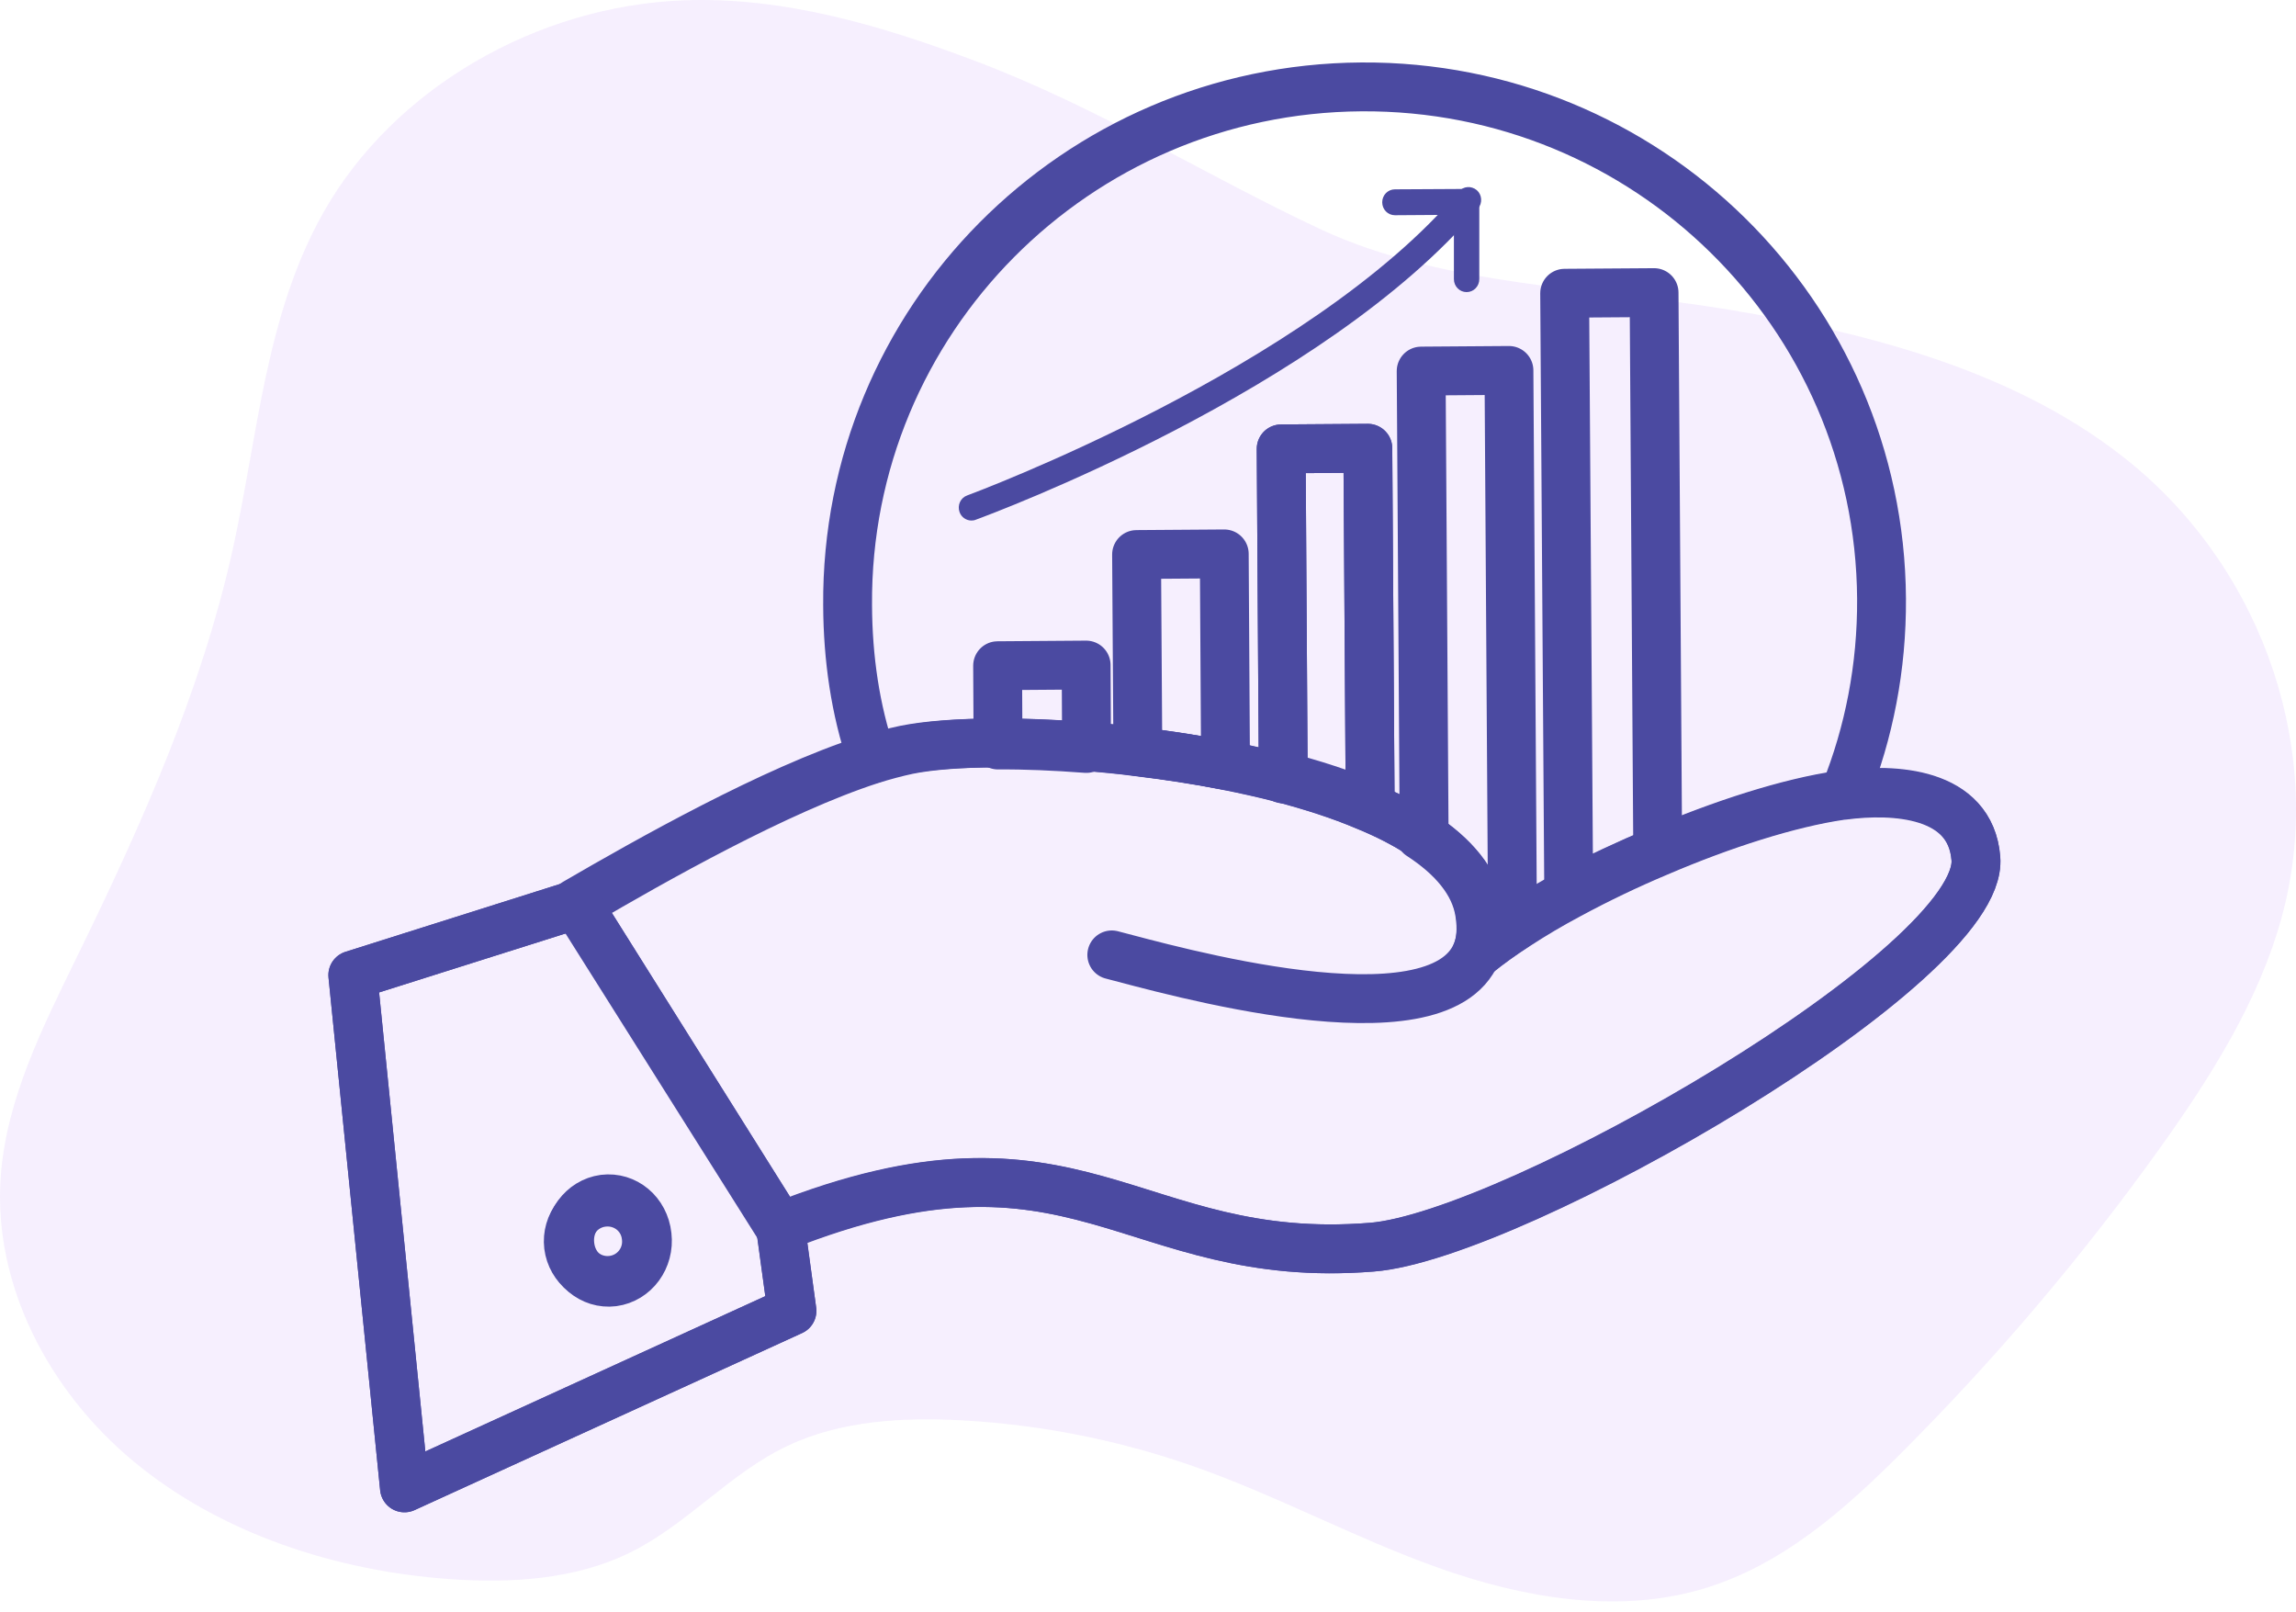<svg width="188" height="132" viewBox="0 0 188 132" fill="none" xmlns="http://www.w3.org/2000/svg">
<path opacity="0.1" d="M79.98 5.038C72.338 2.141 64.263 -0.278 56.019 0.026C43.898 0.472 32.262 7.27 26.564 17.251C21.73 25.708 21.133 35.621 19.05 45.006C16.488 56.567 11.57 67.558 6.319 78.304C3.499 84.077 0.524 89.974 0.061 96.302C-0.581 105.087 3.922 113.842 10.985 119.685C18.048 125.529 27.428 128.613 36.842 129.285C41.852 129.643 47.087 129.311 51.536 127.137C56.244 124.836 59.676 120.679 64.403 118.412C68.784 116.31 73.908 116.016 78.826 116.289C85.246 116.646 91.585 117.902 97.654 120.022C104.528 122.428 110.92 125.915 117.769 128.355C124.619 130.796 132.29 132.158 139.299 130.122C145.889 128.208 151.091 123.562 155.782 118.858C163.452 111.179 170.482 102.89 176.802 94.074C181.035 88.161 184.975 81.923 186.846 75.032C190.425 61.856 185.5 46.992 174.577 37.994C165.527 30.539 153.382 27.304 141.493 25.34C130.652 23.549 118.116 23.439 108.136 18.772C98.62 14.316 89.96 8.823 79.98 5.038Z" fill="#8121E9" fill-opacity="0.74"/>
<path d="M88.951 61.277C86.374 61.083 83.934 60.977 81.72 60.995L81.686 54.502L88.934 54.449L88.968 61.171L88.951 61.277Z" stroke="#4B4AA1" stroke-width="4" stroke-miterlimit="10" stroke-linecap="round" stroke-linejoin="round"/>
<path d="M100.296 62.644C97.925 62.183 95.521 61.807 93.15 61.533L93.168 61.431L93.064 45.399L100.244 45.348L100.347 62.439L100.296 62.644Z" stroke="#4B4AA1" stroke-width="4" stroke-miterlimit="10" stroke-linecap="round" stroke-linejoin="round"/>
<path d="M112 36.699L112.187 65.203L111.932 65.83C109.856 64.949 107.525 64.203 105.074 63.559L104.904 36.75L112 36.699Z" stroke="#4B4AA1" stroke-width="4" stroke-miterlimit="10" stroke-linecap="round" stroke-linejoin="round"/>
<path d="M128.448 73.115L128.117 24.008L135.437 23.957L135.733 69.354L135.855 69.643C133.293 70.716 130.766 71.89 128.448 73.115Z" stroke="#4B4AA1" stroke-width="4" stroke-miterlimit="10" stroke-linecap="round" stroke-linejoin="round"/>
<path d="M123.555 30.328L123.847 75.587L124.019 75.861C122.85 76.614 121.784 77.385 120.872 78.121C121.268 77.179 121.371 76.049 121.148 74.679C120.752 72.231 118.947 70.124 116.281 68.395V68.378L116.608 67.932L116.367 30.38L123.555 30.328Z" stroke="#4B4AA1" stroke-width="4" stroke-miterlimit="10" stroke-linecap="round" stroke-linejoin="round"/>
<path d="M49.366 98.436C47.593 98.641 46.348 100.243 46.553 102C46.774 103.756 48.36 105.018 50.116 104.813C51.889 104.608 53.134 103.006 52.912 101.249C52.725 99.476 51.139 98.231 49.366 98.436ZM33.117 121.813L28.889 79.834L47.286 74.019L63.926 100.516L64.847 107.319L33.117 121.813Z" stroke="#4B4AA1" stroke-width="4" stroke-miterlimit="10" stroke-linecap="round" stroke-linejoin="round"/>
<path d="M112.319 102.105C92.422 103.71 88.295 90.74 63.808 100.45L47.096 73.932C53.106 70.433 63.312 64.683 71 62.208C72.079 61.867 73.123 61.594 74.082 61.389C75.863 61.031 78.432 60.826 81.497 60.826C83.689 60.809 86.103 60.911 88.654 61.099C90.144 61.218 91.668 61.355 93.209 61.56C95.59 61.85 97.97 62.208 100.333 62.669C101.908 62.976 103.449 63.318 104.956 63.71C107.422 64.358 109.768 65.109 111.857 65.997C113.535 66.679 115.059 67.464 116.377 68.317V68.335C119.049 70.075 120.83 72.157 121.223 74.597C121.446 75.962 121.343 77.089 120.949 78.027C121.857 77.293 122.919 76.525 124.083 75.775C125.419 74.904 126.874 74.034 128.449 73.198C130.727 71.969 133.21 70.775 135.727 69.717C141.035 67.447 146.515 65.689 150.693 65.092C150.761 65.075 150.813 65.075 150.881 65.075C155.111 64.495 161.344 64.836 161.789 70.263C162.508 78.983 123.929 101.167 112.319 102.105Z" stroke="#4B4AA1" stroke-width="4" stroke-miterlimit="10" stroke-linecap="round" stroke-linejoin="round"/>
<path d="M47.549 73.916C53.518 70.422 63.654 64.678 71.29 62.207C72.362 61.866 73.399 61.593 74.352 61.389C76.12 61.031 78.671 60.826 81.716 60.826C83.893 60.809 86.291 60.911 88.825 61.099C90.304 61.218 91.818 61.354 93.348 61.559C95.712 61.849 98.076 62.207 100.423 62.667C101.988 62.974 103.519 63.315 105.015 63.707C107.464 64.354 109.794 65.104 111.869 65.991C113.536 66.672 115.049 67.457 116.359 68.309V68.326C119.012 70.064 120.781 72.144 121.172 74.581C121.393 75.945 121.291 77.07 120.9 78.007C117.702 85.728 95.542 79.337 91.035 78.178" stroke="#4B4AA1" stroke-width="4" stroke-miterlimit="2.613" stroke-linecap="round" stroke-linejoin="round"/>
<path d="M63.935 100.453C88.386 90.754 92.489 103.709 112.374 102.107C123.967 101.186 162.506 79.01 161.787 70.3C161.36 64.897 155.119 64.556 150.896 65.118C150.828 65.118 150.776 65.118 150.708 65.135C146.519 65.749 141.048 67.487 135.764 69.755C133.251 70.811 130.772 72.004 128.498 73.232C126.925 74.067 125.471 74.936 124.138 75.806C122.975 76.556 121.915 77.323 121.009 78.056" stroke="#4B4AA1" stroke-width="4" stroke-miterlimit="2.613" stroke-linecap="round" stroke-linejoin="round"/>
<path d="M63.91 100.516L64.847 107.319L33.117 121.813L28.889 79.834L47.286 74.019L63.91 100.516Z" stroke="#4B4AA1" stroke-width="4" stroke-miterlimit="2.613" stroke-linecap="round" stroke-linejoin="round"/>
<path d="M49.445 98.172C51.208 97.954 52.784 99.26 52.988 101.164C53.208 103.031 51.971 104.717 50.208 104.953C48.462 105.17 46.869 103.847 46.666 101.961C46.445 100.094 47.7 98.408 49.445 98.172Z" stroke="#4B4AA1" stroke-width="4" stroke-miterlimit="2.613" stroke-linecap="round" stroke-linejoin="round"/>
<path d="M105.074 63.773V63.721L104.904 36.75L112 36.699L112.187 65.375" stroke="#4B4AA1" stroke-width="4" stroke-miterlimit="2.613" stroke-linecap="round" stroke-linejoin="round"/>
<path d="M71.403 62.145C71.385 62.111 71.368 62.06 71.368 62.026C70.036 58.111 69.421 53.89 69.403 49.549C69.233 26.247 88.095 7.267 111.469 7.114C134.842 6.961 153.91 25.702 154.063 49.005C154.098 54.622 153.038 59.984 151.073 64.886C151.073 64.903 151.056 64.903 151.056 64.92" stroke="#4B4AA1" stroke-width="4" stroke-miterlimit="2.613" stroke-linecap="round" stroke-linejoin="round"/>
<g clip-path="url(#clip0)">
<path d="M79.543 42.617C79.111 42.617 78.711 42.34 78.567 41.916C78.375 41.362 78.647 40.759 79.191 40.563C79.463 40.465 107.262 30.145 119.45 15.682C119.818 15.242 120.474 15.193 120.922 15.568C121.353 15.943 121.401 16.612 121.033 17.068C108.478 31.954 81.062 42.128 79.895 42.552C79.783 42.601 79.655 42.617 79.543 42.617Z" fill="#4B4AA1"/>
<path d="M120.088 23.915C119.512 23.915 119.048 23.442 119.048 22.855V17.588L114.217 17.621C113.642 17.621 113.178 17.148 113.178 16.561C113.178 15.974 113.642 15.501 114.217 15.501L120.088 15.469C120.359 15.469 120.631 15.583 120.823 15.778C121.015 15.974 121.127 16.251 121.127 16.529V22.855C121.127 23.442 120.663 23.915 120.088 23.915Z" fill="#4B4AA1"/>
</g>
<defs>
<clipPath id="clip0">
<rect x="78.502" y="15.305" width="42.786" height="27.31" fill="white"/>
</clipPath>
</defs>
</svg>
